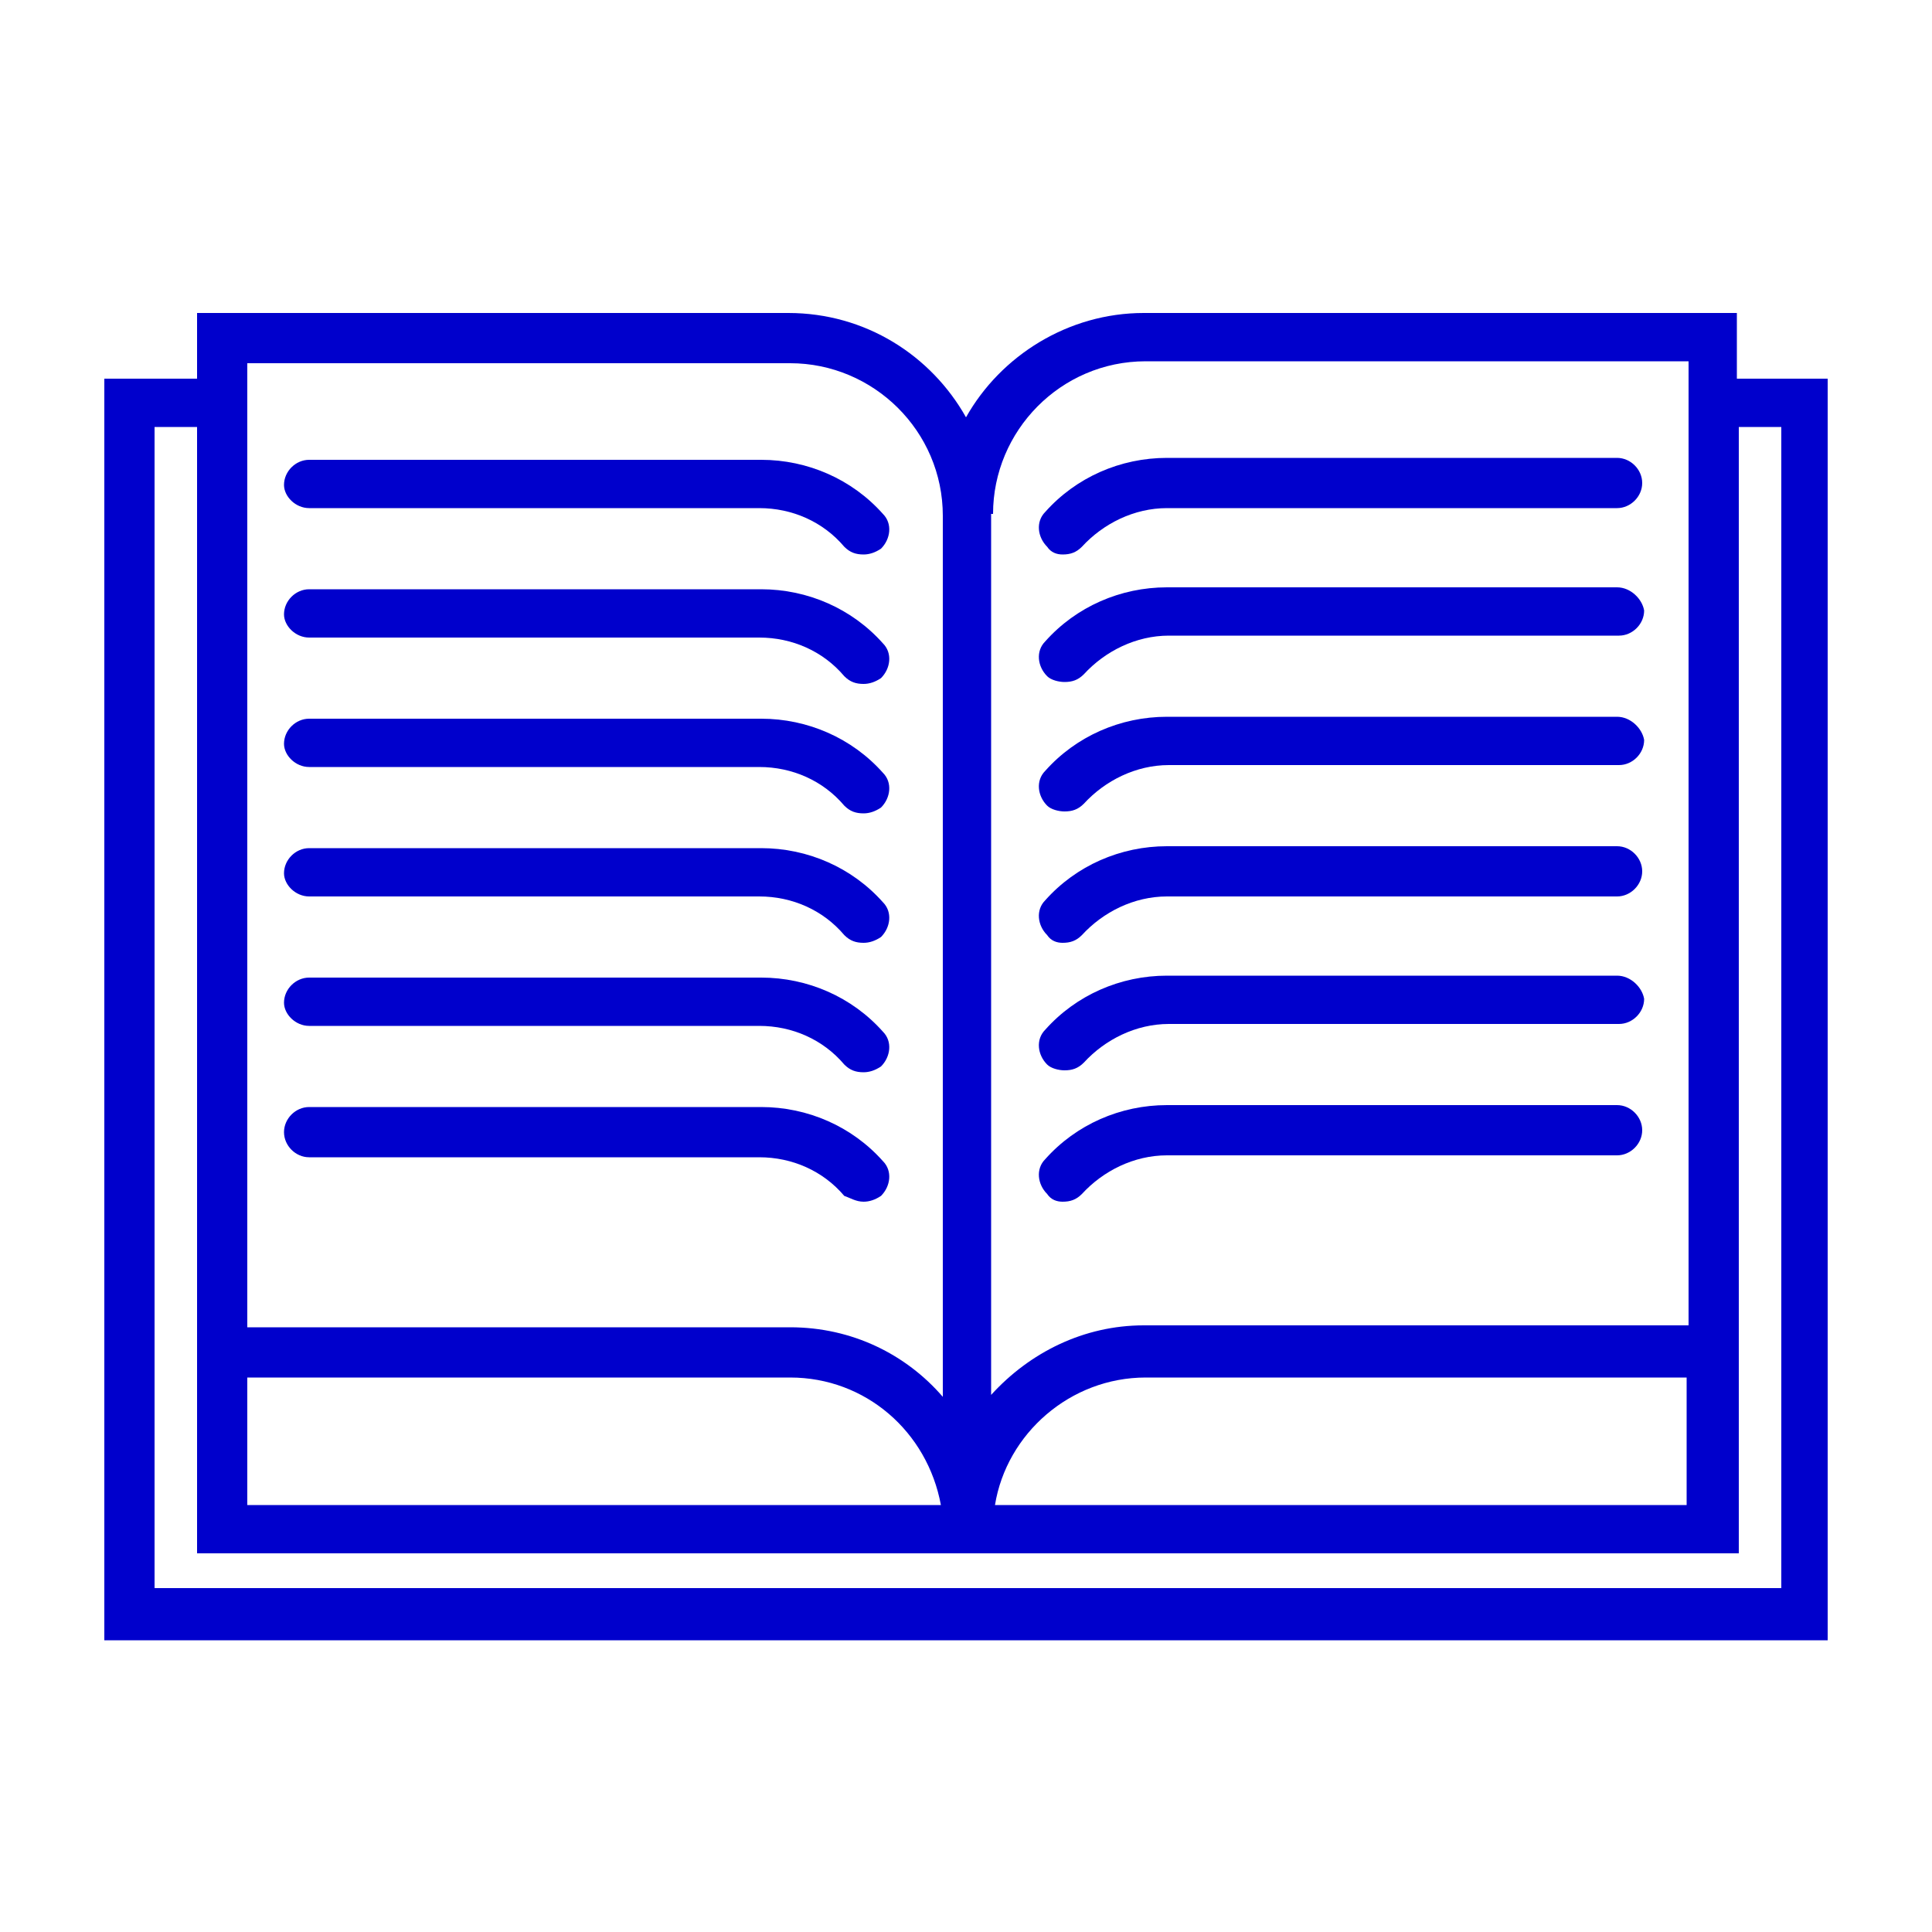 <svg fill="#0000CC" xmlns="http://www.w3.org/2000/svg" xmlns:xlink="http://www.w3.org/1999/xlink" version="1.1" x="0px" y="0px" viewBox="0 0 100 100" style="enable-background:new 0 0 100 100;" xml:space="preserve"><g><path d="M16,26.3h23.3c1.7,0,3.3,0.7,4.4,2c0.3,0.3,0.6,0.4,1,0.4c0.3,0,0.6-0.1,0.9-0.3c0.5-0.5,0.6-1.3,0.1-1.8   c-1.6-1.8-3.9-2.8-6.3-2.8H16c-0.7,0-1.3,0.6-1.3,1.3C14.7,25.7,15.3,26.3,16,26.3z"></path><path d="M16,33h23.3c1.7,0,3.3,0.7,4.4,2c0.3,0.3,0.6,0.4,1,0.4c0.3,0,0.6-0.1,0.9-0.3c0.5-0.5,0.6-1.3,0.1-1.8   c-1.6-1.8-3.9-2.8-6.3-2.8H16c-0.7,0-1.3,0.6-1.3,1.3C14.7,32.4,15.3,33,16,33z"></path><path d="M16,39.7h23.3c1.7,0,3.3,0.7,4.4,2c0.3,0.3,0.6,0.4,1,0.4c0.3,0,0.6-0.1,0.9-0.3c0.5-0.5,0.6-1.3,0.1-1.8   c-1.6-1.8-3.9-2.8-6.3-2.8H16c-0.7,0-1.3,0.6-1.3,1.3C14.7,39.1,15.3,39.7,16,39.7z"></path><path d="M16,46.4h23.3c1.7,0,3.3,0.7,4.4,2c0.3,0.3,0.6,0.4,1,0.4c0.3,0,0.6-0.1,0.9-0.3c0.5-0.5,0.6-1.3,0.1-1.8   c-1.6-1.8-3.9-2.8-6.3-2.8H16c-0.7,0-1.3,0.6-1.3,1.3C14.7,45.8,15.3,46.4,16,46.4z"></path><path d="M16,53.1h23.3c1.7,0,3.3,0.7,4.4,2c0.3,0.3,0.6,0.4,1,0.4c0.3,0,0.6-0.1,0.9-0.3c0.5-0.5,0.6-1.3,0.1-1.8   c-1.6-1.8-3.9-2.8-6.3-2.8H16c-0.7,0-1.3,0.6-1.3,1.3C14.7,52.5,15.3,53.1,16,53.1z"></path><path d="M44.7,62.2c0.3,0,0.6-0.1,0.9-0.3c0.5-0.5,0.6-1.3,0.1-1.8c-1.6-1.8-3.9-2.8-6.3-2.8H16c-0.7,0-1.3,0.6-1.3,1.3   c0,0.7,0.6,1.3,1.3,1.3h23.3c1.7,0,3.3,0.7,4.4,2C44,62,44.3,62.2,44.7,62.2z"></path><path d="M55,28.7c0.4,0,0.7-0.1,1-0.4c1.1-1.2,2.7-2,4.4-2h23.3c0.7,0,1.3-0.6,1.3-1.3c0-0.7-0.6-1.3-1.3-1.3H60.4   c-2.4,0-4.7,1-6.3,2.8c-0.5,0.5-0.4,1.3,0.1,1.8C54.4,28.6,54.7,28.7,55,28.7z"></path><path d="M83.7,30.4H60.4c-2.4,0-4.7,1-6.3,2.8c-0.5,0.5-0.4,1.3,0.1,1.8c0.2,0.2,0.6,0.3,0.9,0.3c0.4,0,0.7-0.1,1-0.4   c1.1-1.2,2.7-2,4.4-2h23.3c0.7,0,1.3-0.6,1.3-1.3C85,31,84.4,30.4,83.7,30.4z"></path><path d="M83.7,37.1H60.4c-2.4,0-4.7,1-6.3,2.8c-0.5,0.5-0.4,1.3,0.1,1.8c0.2,0.2,0.6,0.3,0.9,0.3c0.4,0,0.7-0.1,1-0.4   c1.1-1.2,2.7-2,4.4-2h23.3c0.7,0,1.3-0.6,1.3-1.3C85,37.7,84.4,37.1,83.7,37.1z"></path><path d="M55,48.8c0.4,0,0.7-0.1,1-0.4c1.1-1.2,2.7-2,4.4-2h23.3c0.7,0,1.3-0.6,1.3-1.3c0-0.7-0.6-1.3-1.3-1.3H60.4   c-2.4,0-4.7,1-6.3,2.8c-0.5,0.5-0.4,1.3,0.1,1.8C54.4,48.7,54.7,48.8,55,48.8z"></path><path d="M83.7,50.5H60.4c-2.4,0-4.7,1-6.3,2.8c-0.5,0.5-0.4,1.3,0.1,1.8c0.2,0.2,0.6,0.3,0.9,0.3c0.4,0,0.7-0.1,1-0.4   c1.1-1.2,2.7-2,4.4-2h23.3c0.7,0,1.3-0.6,1.3-1.3C85,51.1,84.4,50.5,83.7,50.5z"></path><path d="M55,62.2c0.4,0,0.7-0.1,1-0.4c1.1-1.2,2.7-2,4.4-2h23.3c0.7,0,1.3-0.6,1.3-1.3c0-0.7-0.6-1.3-1.3-1.3H60.4   c-2.4,0-4.7,1-6.3,2.8c-0.5,0.5-0.4,1.3,0.1,1.8C54.4,62.1,54.7,62.2,55,62.2z"></path><path d="M89.9,19.6v-3.4H59.2c-3.9,0-7.4,2.2-9.2,5.4c-1.8-3.2-5.2-5.4-9.2-5.4H10.2v3.4H5.4v65.3h44.6h44.6V19.6H89.9z M51.4,26.6   c0-4.3,3.5-7.9,7.9-7.9h28.1v49.9H59.2c-3.1,0-5.9,1.4-7.9,3.6V26.6z M87.3,71.3v6.6H51.5c0.6-3.7,3.9-6.6,7.8-6.6H87.3z    M12.8,18.8h28.1c4.3,0,7.9,3.5,7.9,7.9v45.6c-1.9-2.2-4.7-3.6-7.9-3.6H12.8V18.8z M12.8,71.3h28.1c3.9,0,7.1,2.8,7.8,6.6H12.8   V71.3z M92.1,82.2h-42H8V22.1h2.2v58.3h38.6h2.6h38.6V22.1h2.2V82.2z"></path></g></svg>